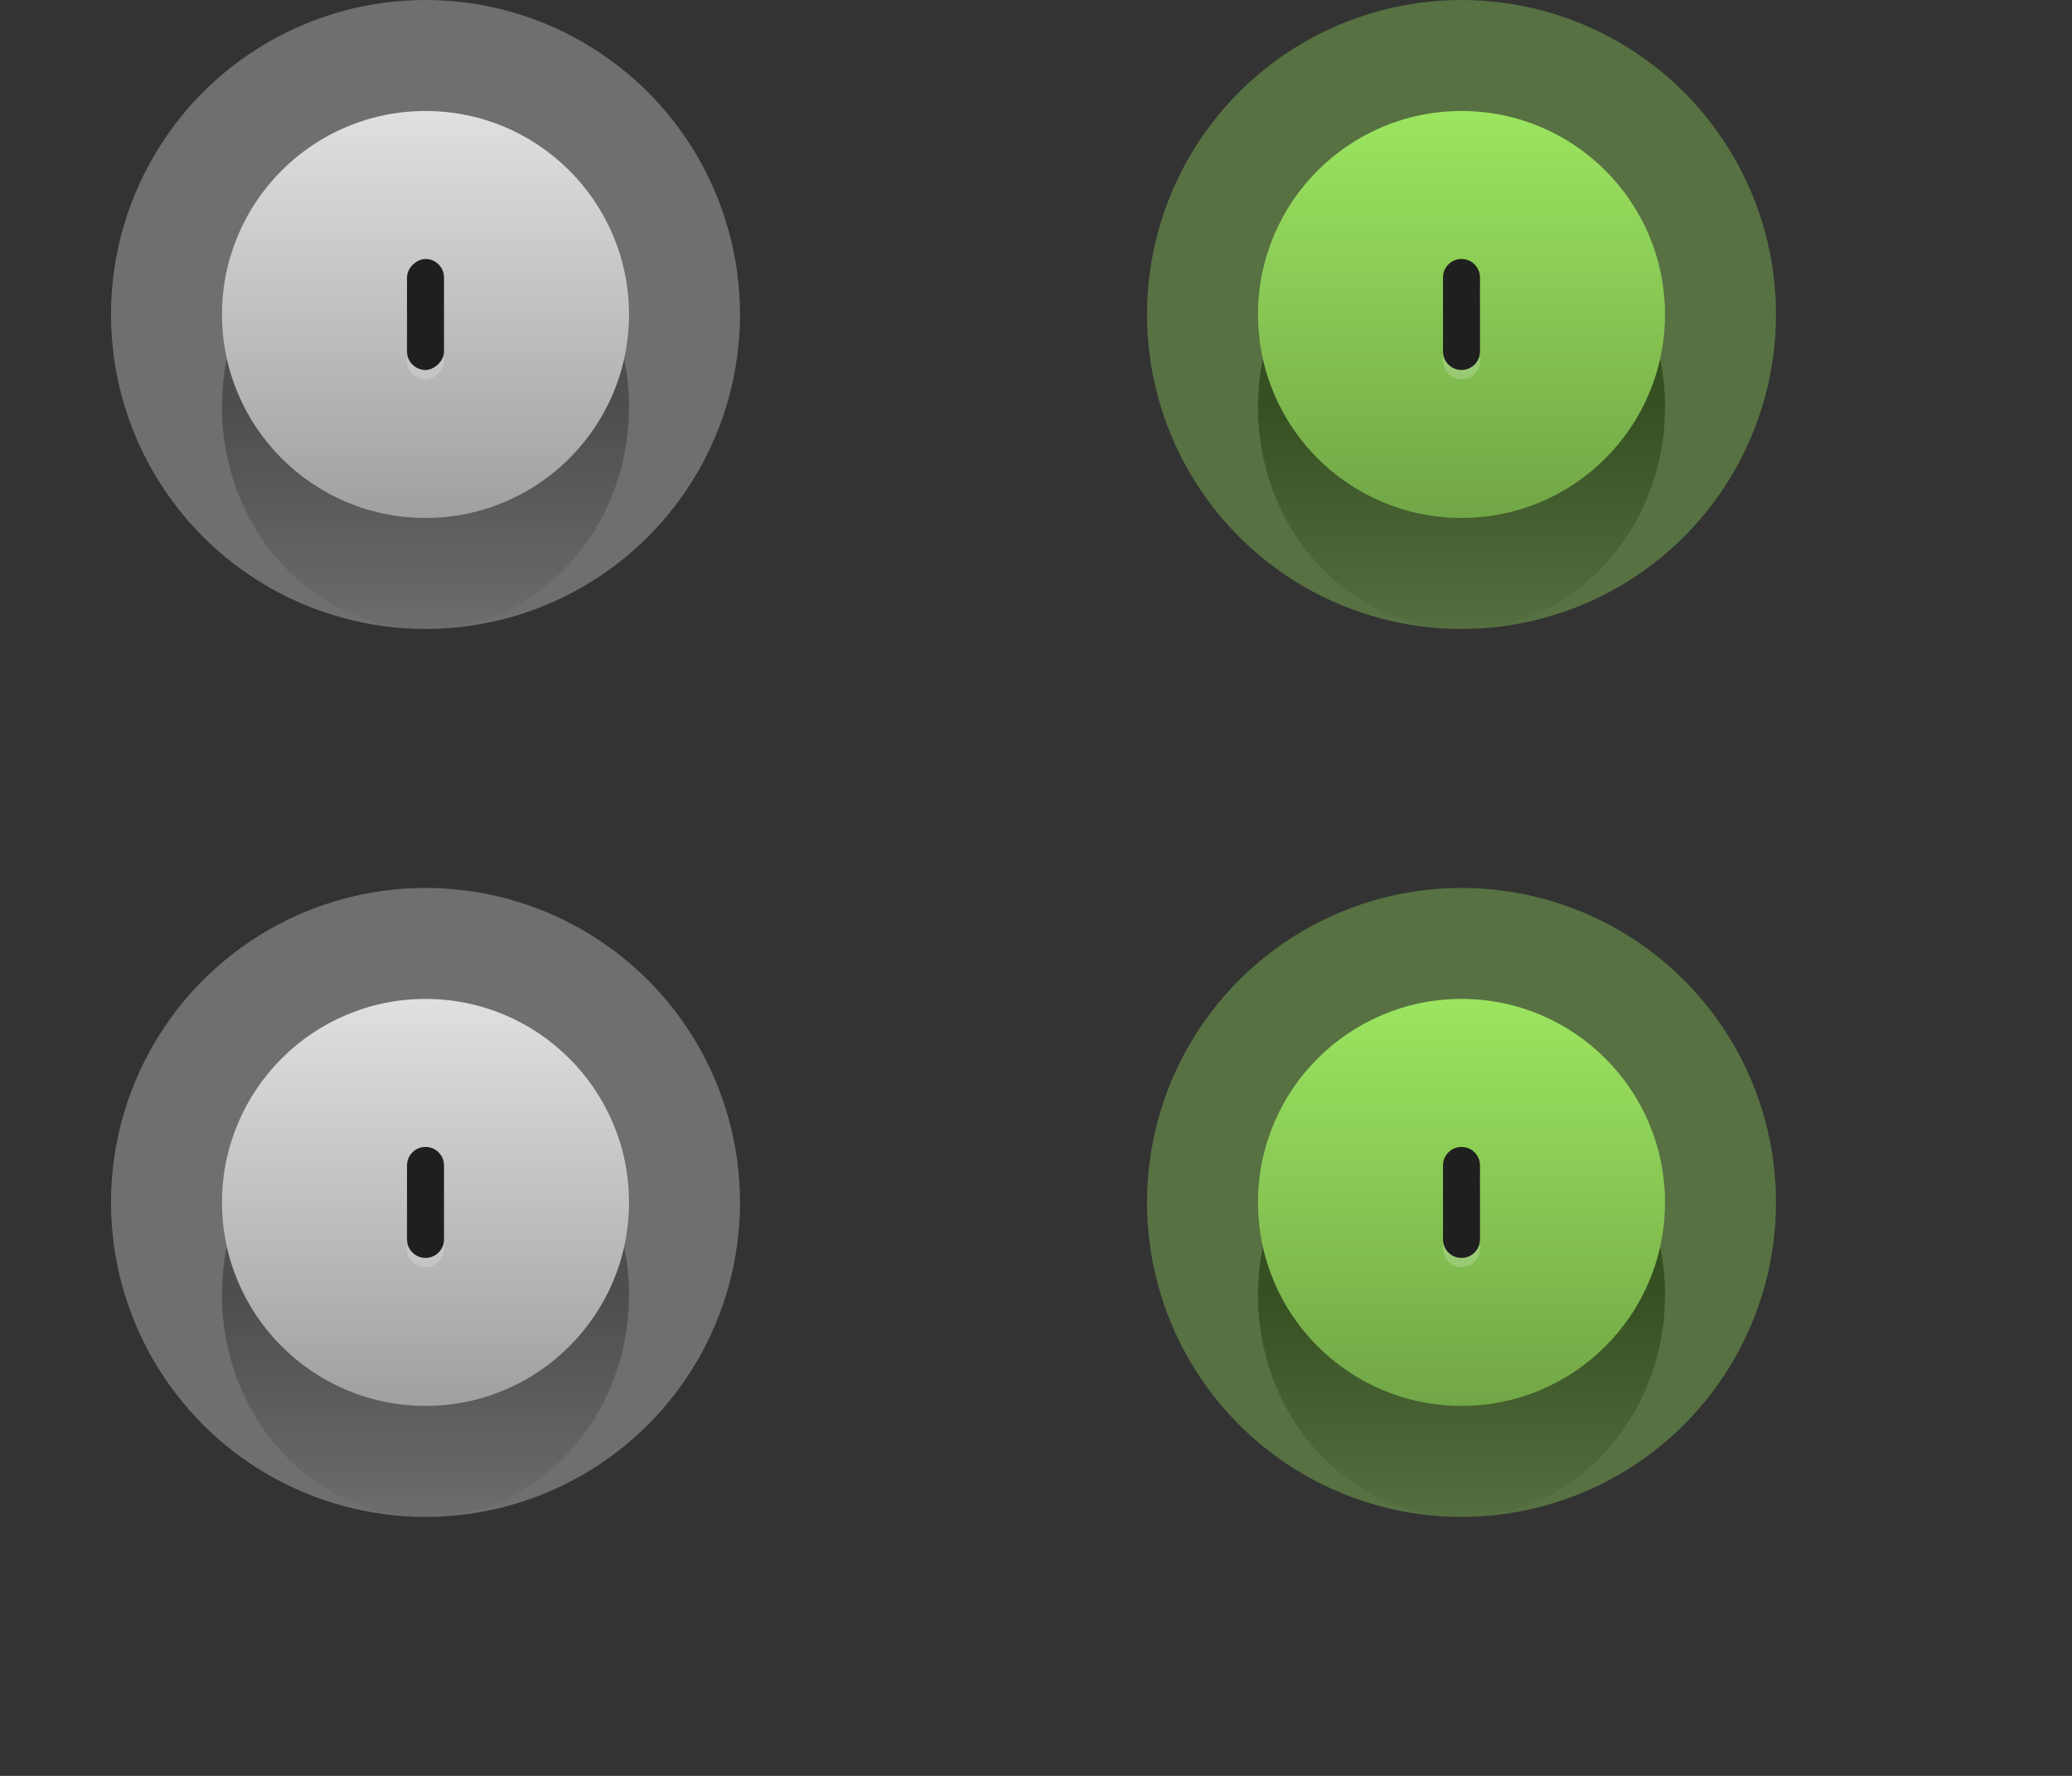 <?xml version="1.0" encoding="UTF-8"?>
<svg width="56px" height="48px" viewBox="0 0 56 48" version="1.1" xmlns="http://www.w3.org/2000/svg" xmlns:xlink="http://www.w3.org/1999/xlink">
    <rect x="0" y="0" width="56" height="48" fill="#333333" stroke="none"/>
    <title>hover00153</title>
    <defs>
        <linearGradient x1="50%" y1="50%" x2="50%" y2="100%" id="linearGradient-1">
            <stop stop-color="#000000" offset="0%"></stop>
            <stop stop-color="#000000" stop-opacity="0.088" offset="100%"></stop>
        </linearGradient>
        <linearGradient x1="50%" y1="0%" x2="50%" y2="100%" id="linearGradient-2">
            <stop stop-color="#E0E0E0" offset="0%"></stop>
            <stop stop-color="#A0A0A0" offset="100%"></stop>
        </linearGradient>
        <linearGradient x1="50%" y1="0%" x2="50%" y2="100%" id="linearGradient-3">
            <stop stop-color="#9ce560" offset="0%"></stop>
            <stop stop-color="#71a646" offset="100%"></stop>
        </linearGradient>
        <linearGradient x1="50%" y1="0%" x2="50%" y2="100%" id="linearGradient-4">
            <stop stop-color="#0171D8" offset="0%"></stop>
            <stop stop-color="#006BCC" offset="100%"></stop>
        </linearGradient>
    </defs>
    <g id="hover00153" stroke="none" stroke-width="1" fill="none" fill-rule="evenodd">
        <ellipse id="Oval-Copy" fill="url(#linearGradient-1)" cx="11.5" cy="11" rx="5.5" ry="6"></ellipse>
        <ellipse id="Oval-Copy" fill="url(#linearGradient-1)" cx="11.5" cy="35" rx="5.5" ry="6"></ellipse>
        <ellipse id="Oval-Copy-3" fill="url(#linearGradient-1)" cx="39.5" cy="11" rx="5.5" ry="6"></ellipse>
        <ellipse id="Oval-Copy-2" fill="url(#linearGradient-1)" cx="39.5" cy="35" rx="5.5" ry="6"></ellipse>
        <circle id="Oval" fill-opacity="0.35" fill="#E0E0E0" cx="11.5" cy="8.5" r="8.5"></circle>
        <circle id="Oval" fill-opacity="0.35" fill="#E0E0E0" cx="11.5" cy="32.5" r="8.5"></circle>
        <circle id="Oval" fill-opacity="0.35" fill="#9ce560" cx="39.5" cy="8.5" r="8.5"></circle>
        <circle id="Oval" fill-opacity="0.35" fill="#9ce560" cx="39.5" cy="32.5" r="8.5"></circle>

        <circle id="Oval" fill="url(#linearGradient-4)" cx="39.5" cy="8.5" r="2.5"></circle>
        <circle id="Oval" fill="url(#linearGradient-4)" cx="39.5" cy="32.5" r="2.5"></circle>

        <circle id="Oval" fill="url(#linearGradient-2)" cx="11.5" cy="8.5" r="5.5"></circle>
        <circle id="Oval" fill="url(#linearGradient-2)" cx="11.5" cy="32.5" r="5.5"></circle>
        <circle id="Oval" fill="url(#linearGradient-3)" cx="39.5" cy="8.5" r="5.5"></circle>
        <circle id="Oval" fill="url(#linearGradient-3)" cx="39.5" cy="32.5" r="5.5"></circle>

        <g id="Group-3" transform="translate(11.5, 9) rotate(-90) translate(-11.5, -9) translate(9.5, 8.5)">
            <rect id="Rectangle" fill-opacity="0.2" fill="#FFFFFF" x="0.75" y="7.65404249e-18" width="3" height="1" rx="0.5"></rect>
            <rect id="Rectangle-Copy" fill="#1F1F1F" x="1" y="0" width="3" height="1" rx="0.5"></rect>
        </g>
        <g id="Group-3" transform="translate(11, 31)">
            <path d="M-0.5,1.25 L1.5,1.25 C1.776,1.25 2,1.474 2,1.75 C2,2.026 1.776,2.25 1.5,2.25 L-0.5,2.25 C-0.776,2.25 -1,2.026 -1,1.75 C-1,1.474 -0.776,1.25 -0.5,1.25 Z" id="Rectangle" fill-opacity="0.2" fill="#FFFFFF" transform="translate(0.5, 1.75) rotate(-90) translate(-0.5, -1.75) "></path>
            <path d="M-0.5,1 L1.5,1 C1.776,1 2,1.224 2,1.5 C2,1.776 1.776,2 1.5,2 L-0.5,2 C-0.776,2 -1,1.776 -1,1.5 C-1,1.224 -0.776,1 -0.5,1 Z" id="Rectangle-Copy" fill="#1F1F1F" transform="translate(0.5, 1.5) rotate(-90) translate(-0.5, -1.5) "></path>
        </g>
        <g id="Group-3-Copy-2" transform="translate(39, 7)">
            <path d="M-0.5,1.25 L1.5,1.25 C1.776,1.25 2,1.474 2,1.75 C2,2.026 1.776,2.25 1.5,2.25 L-0.5,2.25 C-0.776,2.25 -1,2.026 -1,1.75 C-1,1.474 -0.776,1.25 -0.5,1.25 Z" id="Rectangle" fill-opacity="0.2" fill="#FFFFFF" transform="translate(0.5, 1.75) rotate(-90) translate(-0.5, -1.75) "></path>
            <path d="M-0.5,1 L1.5,1 C1.776,1 2,1.224 2,1.5 C2,1.776 1.776,2 1.5,2 L-0.5,2 C-0.776,2 -1,1.776 -1,1.5 C-1,1.224 -0.776,1 -0.5,1 Z" id="Rectangle-Copy" fill="#1F1F1F" transform="translate(0.5, 1.5) rotate(-90) translate(-0.5, -1.5) "></path>
        </g>
        <g id="Group-3-Copy" transform="translate(39, 31)">
            <path d="M-0.5,1.25 L1.5,1.25 C1.776,1.25 2,1.474 2,1.75 C2,2.026 1.776,2.25 1.5,2.25 L-0.5,2.25 C-0.776,2.25 -1,2.026 -1,1.75 C-1,1.474 -0.776,1.25 -0.5,1.25 Z" id="Rectangle" fill-opacity="0.2" fill="#FFFFFF" transform="translate(0.5, 1.75) rotate(-90) translate(-0.5, -1.75) "></path>
            <path d="M-0.5,1 L1.5,1 C1.776,1 2,1.224 2,1.5 C2,1.776 1.776,2 1.5,2 L-0.5,2 C-0.776,2 -1,1.776 -1,1.5 C-1,1.224 -0.776,1 -0.5,1 Z" id="Rectangle-Copy" fill="#1F1F1F" transform="translate(0.5, 1.5) rotate(-90) translate(-0.5, -1.5) "></path>
        </g>
    </g>
</svg>

